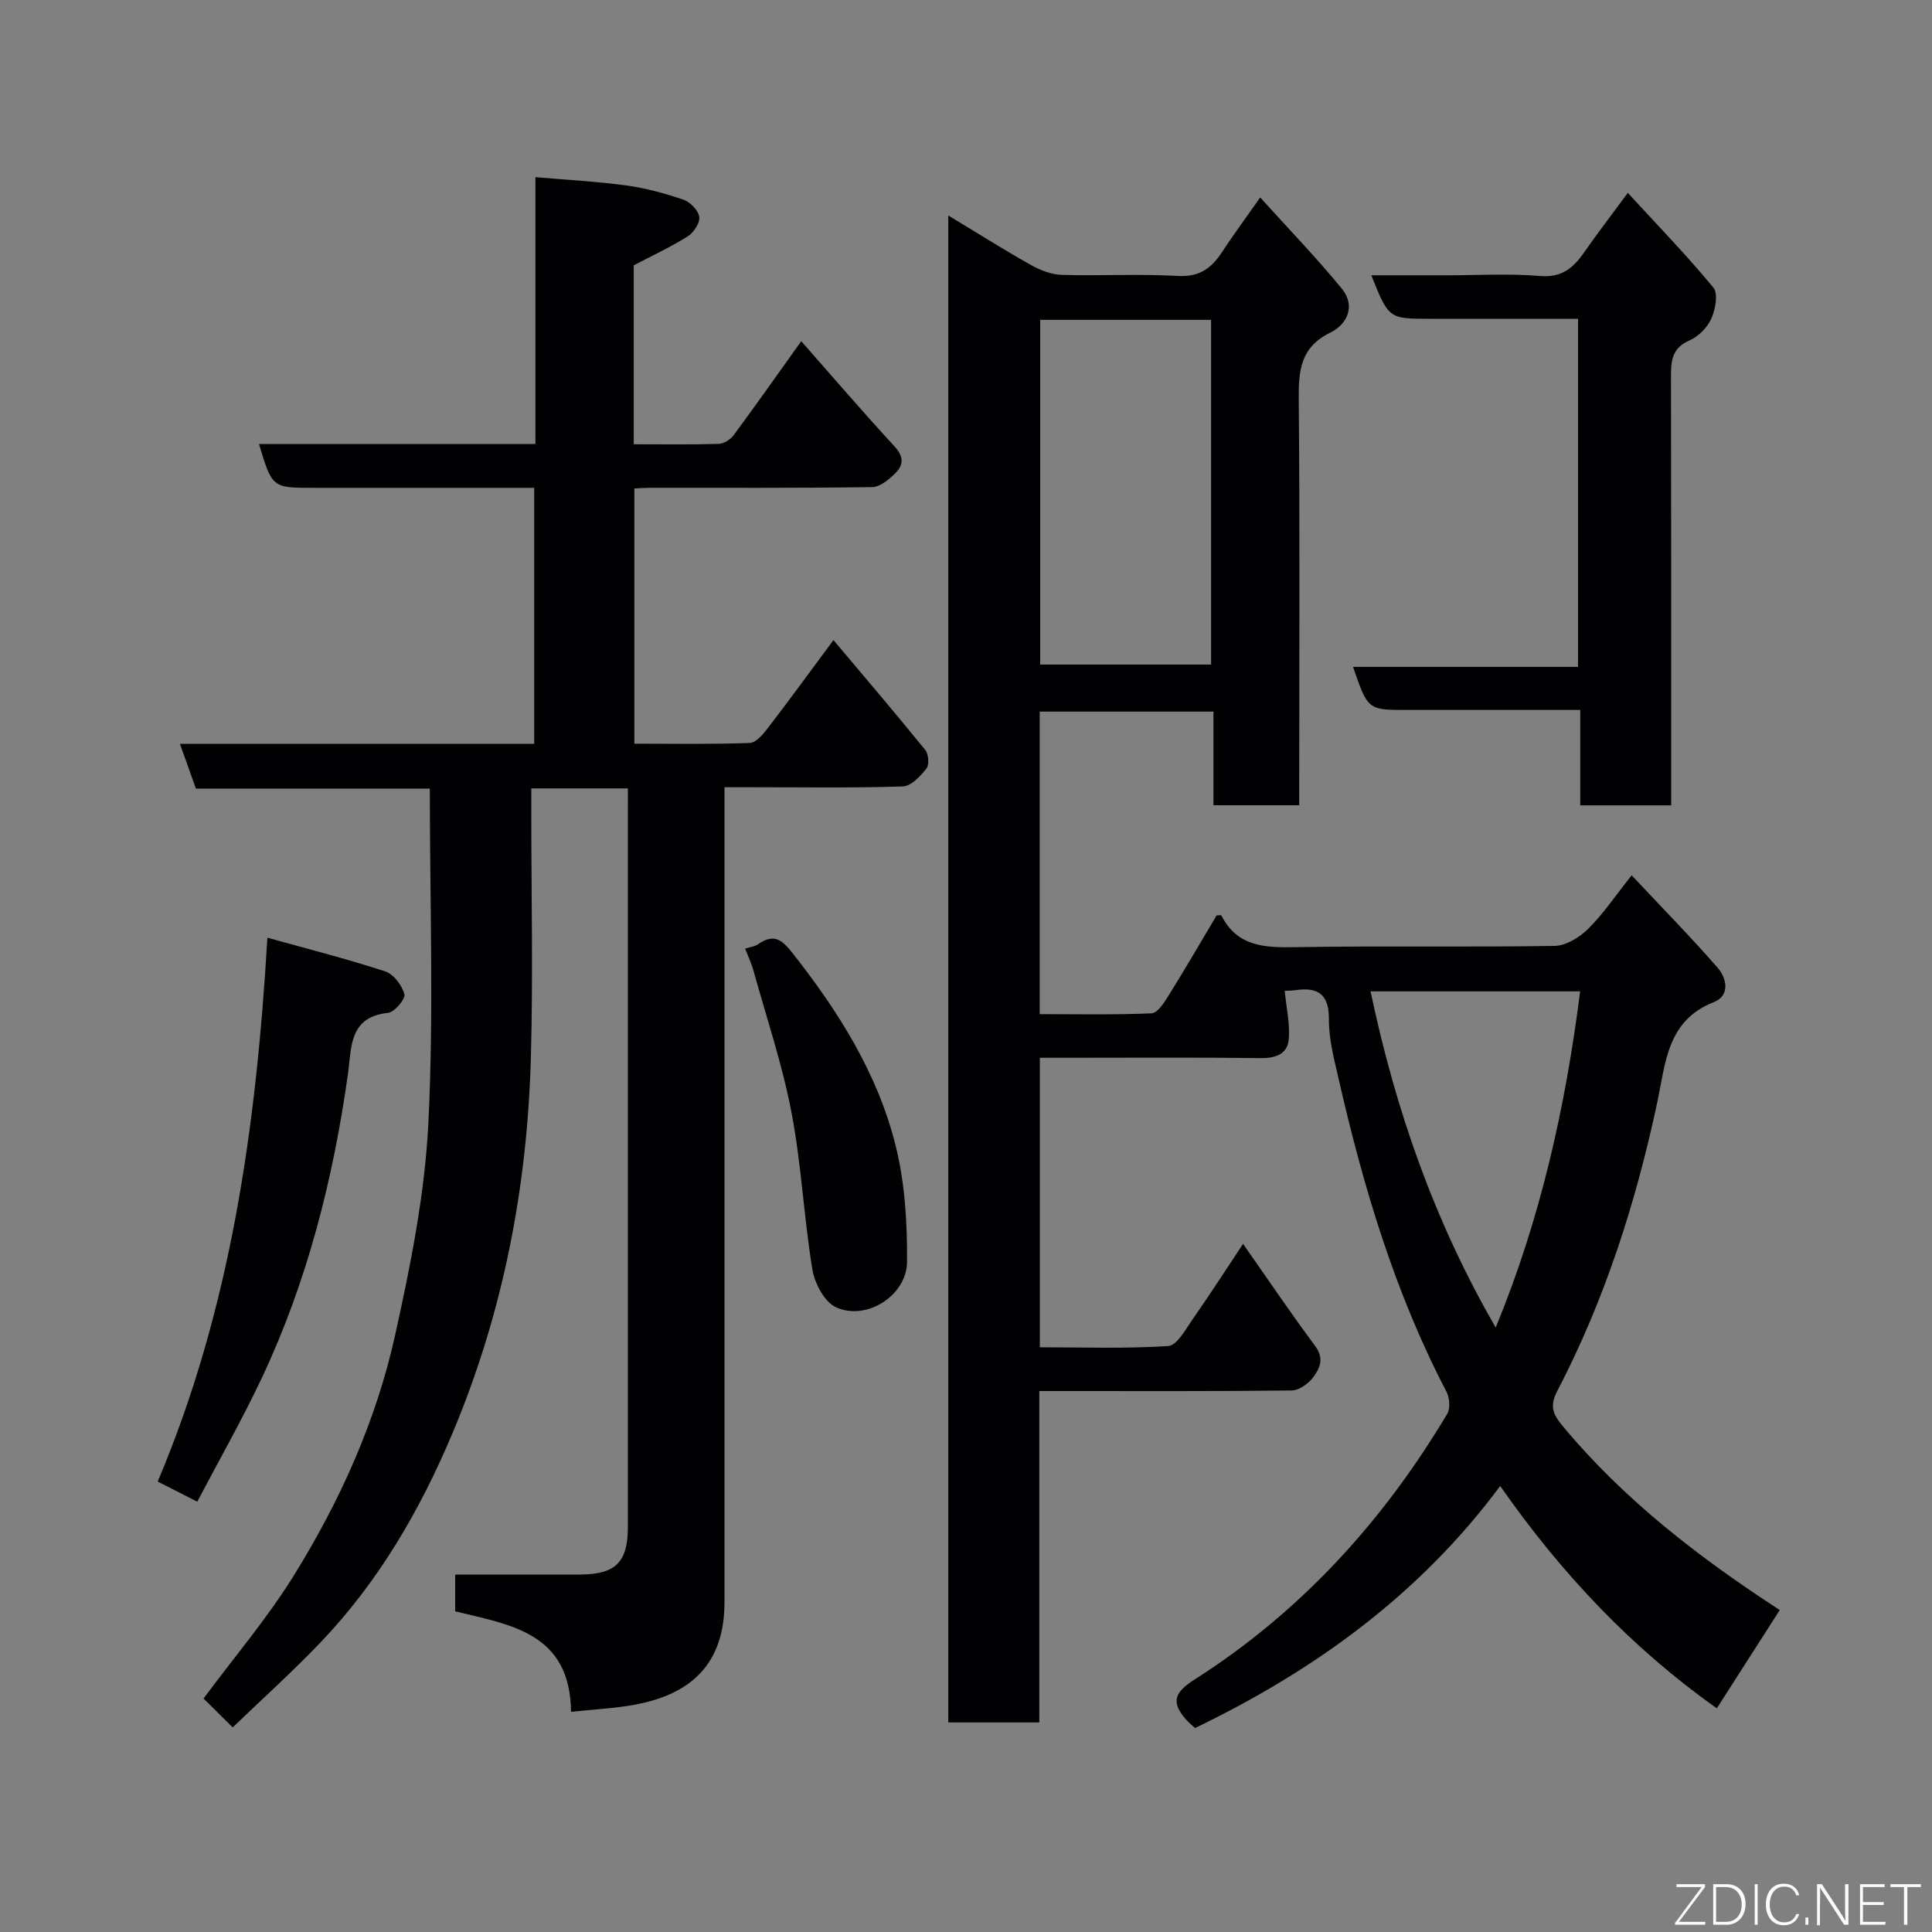 <svg enable-background="new 0 0 400 400" viewBox="0 0 400 400" xmlns="http://www.w3.org/2000/svg"><rect x="0" y="0" width="400" height="400" fill="#808080" stroke="none"/><path d="m265.99 205.14c.36 3.75 1.13 6.98.82 10.11-.3 3.04-2.75 3.86-5.86 3.82-13.49-.17-26.99-.07-40.49-.07-1.63 0-3.26 0-5.17 0v59.94c8.77 0 17.71.32 26.58-.26 1.81-.12 3.6-3.46 5.06-5.55 3.45-4.93 6.71-10 10.43-15.6 5.22 7.44 9.93 14.42 14.95 21.17 1.94 2.6.91 4.69-.5 6.54-.98 1.29-2.88 2.62-4.39 2.64-15.49.19-30.99.12-46.49.12-1.79 0-3.59 0-5.75 0v68.61c-6.41 0-12.46 0-18.85 0 0-103.66 0-207.39 0-312 5.91 3.57 11.47 7.08 17.19 10.3 1.9 1.07 4.2 1.94 6.35 2 7.99.23 16.01-.24 23.98.22 4.43.26 6.94-1.57 9.13-4.9 2.32-3.54 4.84-6.94 7.93-11.35 5.97 6.6 11.67 12.51 16.87 18.84 2.92 3.56 1.23 7.39-2.35 9.14-6.14 3.01-6.59 7.79-6.54 13.72.24 26.16.1 52.32.1 78.48v5.66c-6.01 0-11.61 0-17.76 0 0-6.27 0-12.67 0-19.39-12.26 0-23.98 0-35.97 0v62.64c7.66 0 15.42.16 23.16-.17 1.22-.05 2.59-2.18 3.48-3.61 3.44-5.53 6.71-11.16 9.99-16.66.46 0 .92-.1.98.01 3.34 6.56 9.11 6.67 15.51 6.56 17.82-.3 35.66.03 53.48-.26 2.36-.04 5.16-1.76 6.94-3.52 3.12-3.08 5.6-6.81 9.02-11.1 6.17 6.58 12.15 12.68 17.76 19.09 1.95 2.22 2.67 5.83-.76 7.17-9.7 3.8-10 12.71-11.68 20.65-4.43 20.82-10.86 40.91-20.7 59.82-1.56 2.99-1.1 4.65 1.05 7.24 12.76 15.36 28.33 27.32 44.99 38.15-4.3 6.71-8.62 13.47-13.03 20.35-17.5-12.39-32.14-27.81-44.85-46.03-16.75 22.54-38.44 38.18-63.17 50.11-.59-.54-1.25-1.06-1.79-1.67-3.07-3.46-2.79-5.53 1.6-8.32 21.97-13.98 39.1-32.76 52.4-55.07.67-1.13.48-3.35-.18-4.6-10.71-20.53-17.24-42.49-22.36-64.94-.91-3.97-1.98-8.04-1.96-12.06.03-5.16-2.12-6.78-6.84-6.12-.97.14-1.96.13-2.31.15zm-50.63-138.92v71.37h35.38c0-23.99 0-47.57 0-71.37-11.86 0-23.46 0-35.38 0zm68.4 139.03c5.17 24.56 13.23 47.67 25.91 69.6 9.3-22.56 14.44-45.63 17.48-69.6-14.6 0-28.69 0-43.39 0z" fill="#010103"/><path d="m130 163.23c-6.77 0-13.04 0-20 0v5.31c0 16.83.38 33.67-.09 50.49-.74 26.84-5.77 52.88-16.25 77.75-6.72 15.96-15.32 30.74-27.34 43.31-5.79 6.05-12.03 11.67-18.14 17.55-1.93-1.91-4.06-4.02-6.04-5.98 6.33-8.53 13.14-16.54 18.63-25.36 9.59-15.44 17.08-32.04 21.02-49.81 3.21-14.47 6.16-29.22 6.9-43.96 1.14-22.86.3-45.82.3-69.26-15.59 0-32 0-48.43 0-1.17-3.28-2.18-6.11-3.31-9.27h73.35c0-17.56 0-34.95 0-53-2.99 0-6.1 0-9.2 0-12.16 0-24.33 0-36.49 0-8.56 0-8.56 0-11.29-9.08h57.23c0-18.3 0-36.24 0-55.24 6.58.57 12.74.89 18.83 1.72 4 .55 7.97 1.63 11.79 2.93 1.41.48 3.09 2.19 3.3 3.55.19 1.23-1.13 3.27-2.36 4.04-3.53 2.22-7.34 3.99-11.2 6.01v37.05c5.98 0 11.77.09 17.54-.08 1.07-.03 2.46-.87 3.12-1.77 4.56-6.16 8.98-12.44 14.02-19.49 6.52 7.39 12.79 14.71 19.33 21.8 1.89 2.05 1.88 3.81.22 5.46-1.32 1.32-3.19 2.92-4.84 2.95-15.33.22-30.66.13-45.99.14-.98 0-1.96.08-3.27.14v52.84c8.01 0 15.96.15 23.89-.15 1.33-.05 2.82-1.87 3.83-3.19 4.46-5.81 8.77-11.74 13.5-18.11 6.59 7.84 12.89 15.21 19 22.75.69.85.87 3.07.26 3.84-1.26 1.58-3.17 3.65-4.88 3.71-10.32.34-20.66.17-30.99.17-1.8 0-3.59 0-5.95 0v6.23 162.46c0 12.86-6.96 19.14-18.64 21.27-4.16.76-8.43.96-13.13 1.46-.2-16.35-12.43-17.98-23.99-20.8 0-2.66 0-5.41 0-7.62 8.78 0 17.33.01 25.87 0 7.28-.01 9.88-2.55 9.88-9.72.01-49.49 0-98.98 0-148.47.01-1.32.01-2.65.01-4.57z" fill="#010103"/><path d="m326.72 66c-10.38 0-20.51 0-30.64 0-8.55 0-8.55 0-12.17-9h15.41c6.5 0 13.03-.41 19.49.14 4.51.39 6.9-1.63 9.16-4.88 2.69-3.87 5.58-7.61 9.05-12.33 6.24 6.8 12.25 12.98 17.72 19.62 1.02 1.24.43 4.51-.42 6.4-.82 1.84-2.66 3.72-4.51 4.52-3.73 1.6-3.86 4.36-3.85 7.67.06 27.66.04 55.33.04 82.99v5.61c-6.4 0-12.34 0-18.83 0 0-6.37 0-12.77 0-19.75-10.81 0-21.09 0-31.36 0-1.5 0-3 0-4.5 0-8.11 0-8.11 0-11.18-8.92h46.58c.01-24.08.01-47.68.01-72.07z" fill="#010103"/><path d="m40.84 310.91c-2.81-1.43-5.26-2.68-8.19-4.17 15.12-35.77 20.4-73.26 22.71-112.6 8.39 2.34 16.48 4.39 24.4 6.98 1.73.56 3.47 2.88 3.96 4.72.26.98-2.04 3.73-3.37 3.86-8.15.84-7.55 7.24-8.3 12.58-3.07 21.87-8.44 43.1-17.9 63.13-4.09 8.66-8.85 17-13.31 25.5z" fill="#010103"/><path d="m154.27 196.41c1.11-.36 1.99-.45 2.63-.89 3.01-2.04 4.61-1.45 7.05 1.64 9.6 12.15 17.78 25.08 21.51 40.15 1.91 7.7 2.38 15.91 2.34 23.88-.03 7.05-8.44 12.37-14.73 9.46-2.38-1.1-4.41-4.95-4.88-7.83-1.77-10.8-2.27-21.82-4.33-32.55-1.92-10-5.21-19.74-7.94-29.58-.4-1.39-1.05-2.73-1.65-4.28z" fill="#010103"/><g fill="#fbfcfa"><path d="m346.9 398 5.4-7.3h-5.2v-.6h5.9v.6l-5.4 7.2h5.5l-.1.6h-6.2v-.5z"/><path d="m354.7 390.1h2.8c2.3 0 3.9 1.6 3.9 4.1s-1.6 4.3-3.9 4.3h-2.8zm.6 7.8h2c2.2 0 3.3-1.6 3.3-3.6 0-1.8-1-3.6-3.3-3.6h-2z"/><path d="m363.9 390.1v8.4h-.6v-8.4h1.6z"/><path d="m372.5 396.3c-.4 1.3-1.4 2.3-3.2 2.3-2.4 0-3.7-1.9-3.7-4.3 0-2.3 1.2-4.3 3.7-4.3 1.8 0 2.9 1 3.2 2.4h-.6c-.4-1.1-1.1-1.8-2.5-1.8-2.1 0-3 1.9-3 3.7s.9 3.7 3 3.7c1.4 0 2.1-.7 2.5-1.7z"/><path d="m373.8 398.5v-1.5h.6v1.5z"/><path d="m376.2 398.5v-8.4h1c1.3 2 4.4 6.7 4.9 7.6-.1-1.2-.1-2.4-.1-3.8v-3.8h.7v8.4h-.9c-1.2-1.9-4.4-6.8-5-7.7.1 1.1 0 2.3 0 3.9v3.9h-.6z"/><path d="m390 394.4h-4.3v3.5h4.7l-.1.6h-5.2v-8.4h5.1v.6h-4.5v3.1h4.3z"/><path d="m394.2 390.7h-2.8v-.6h6.3v.6h-2.8v7.8h-.7z"/></g></svg>